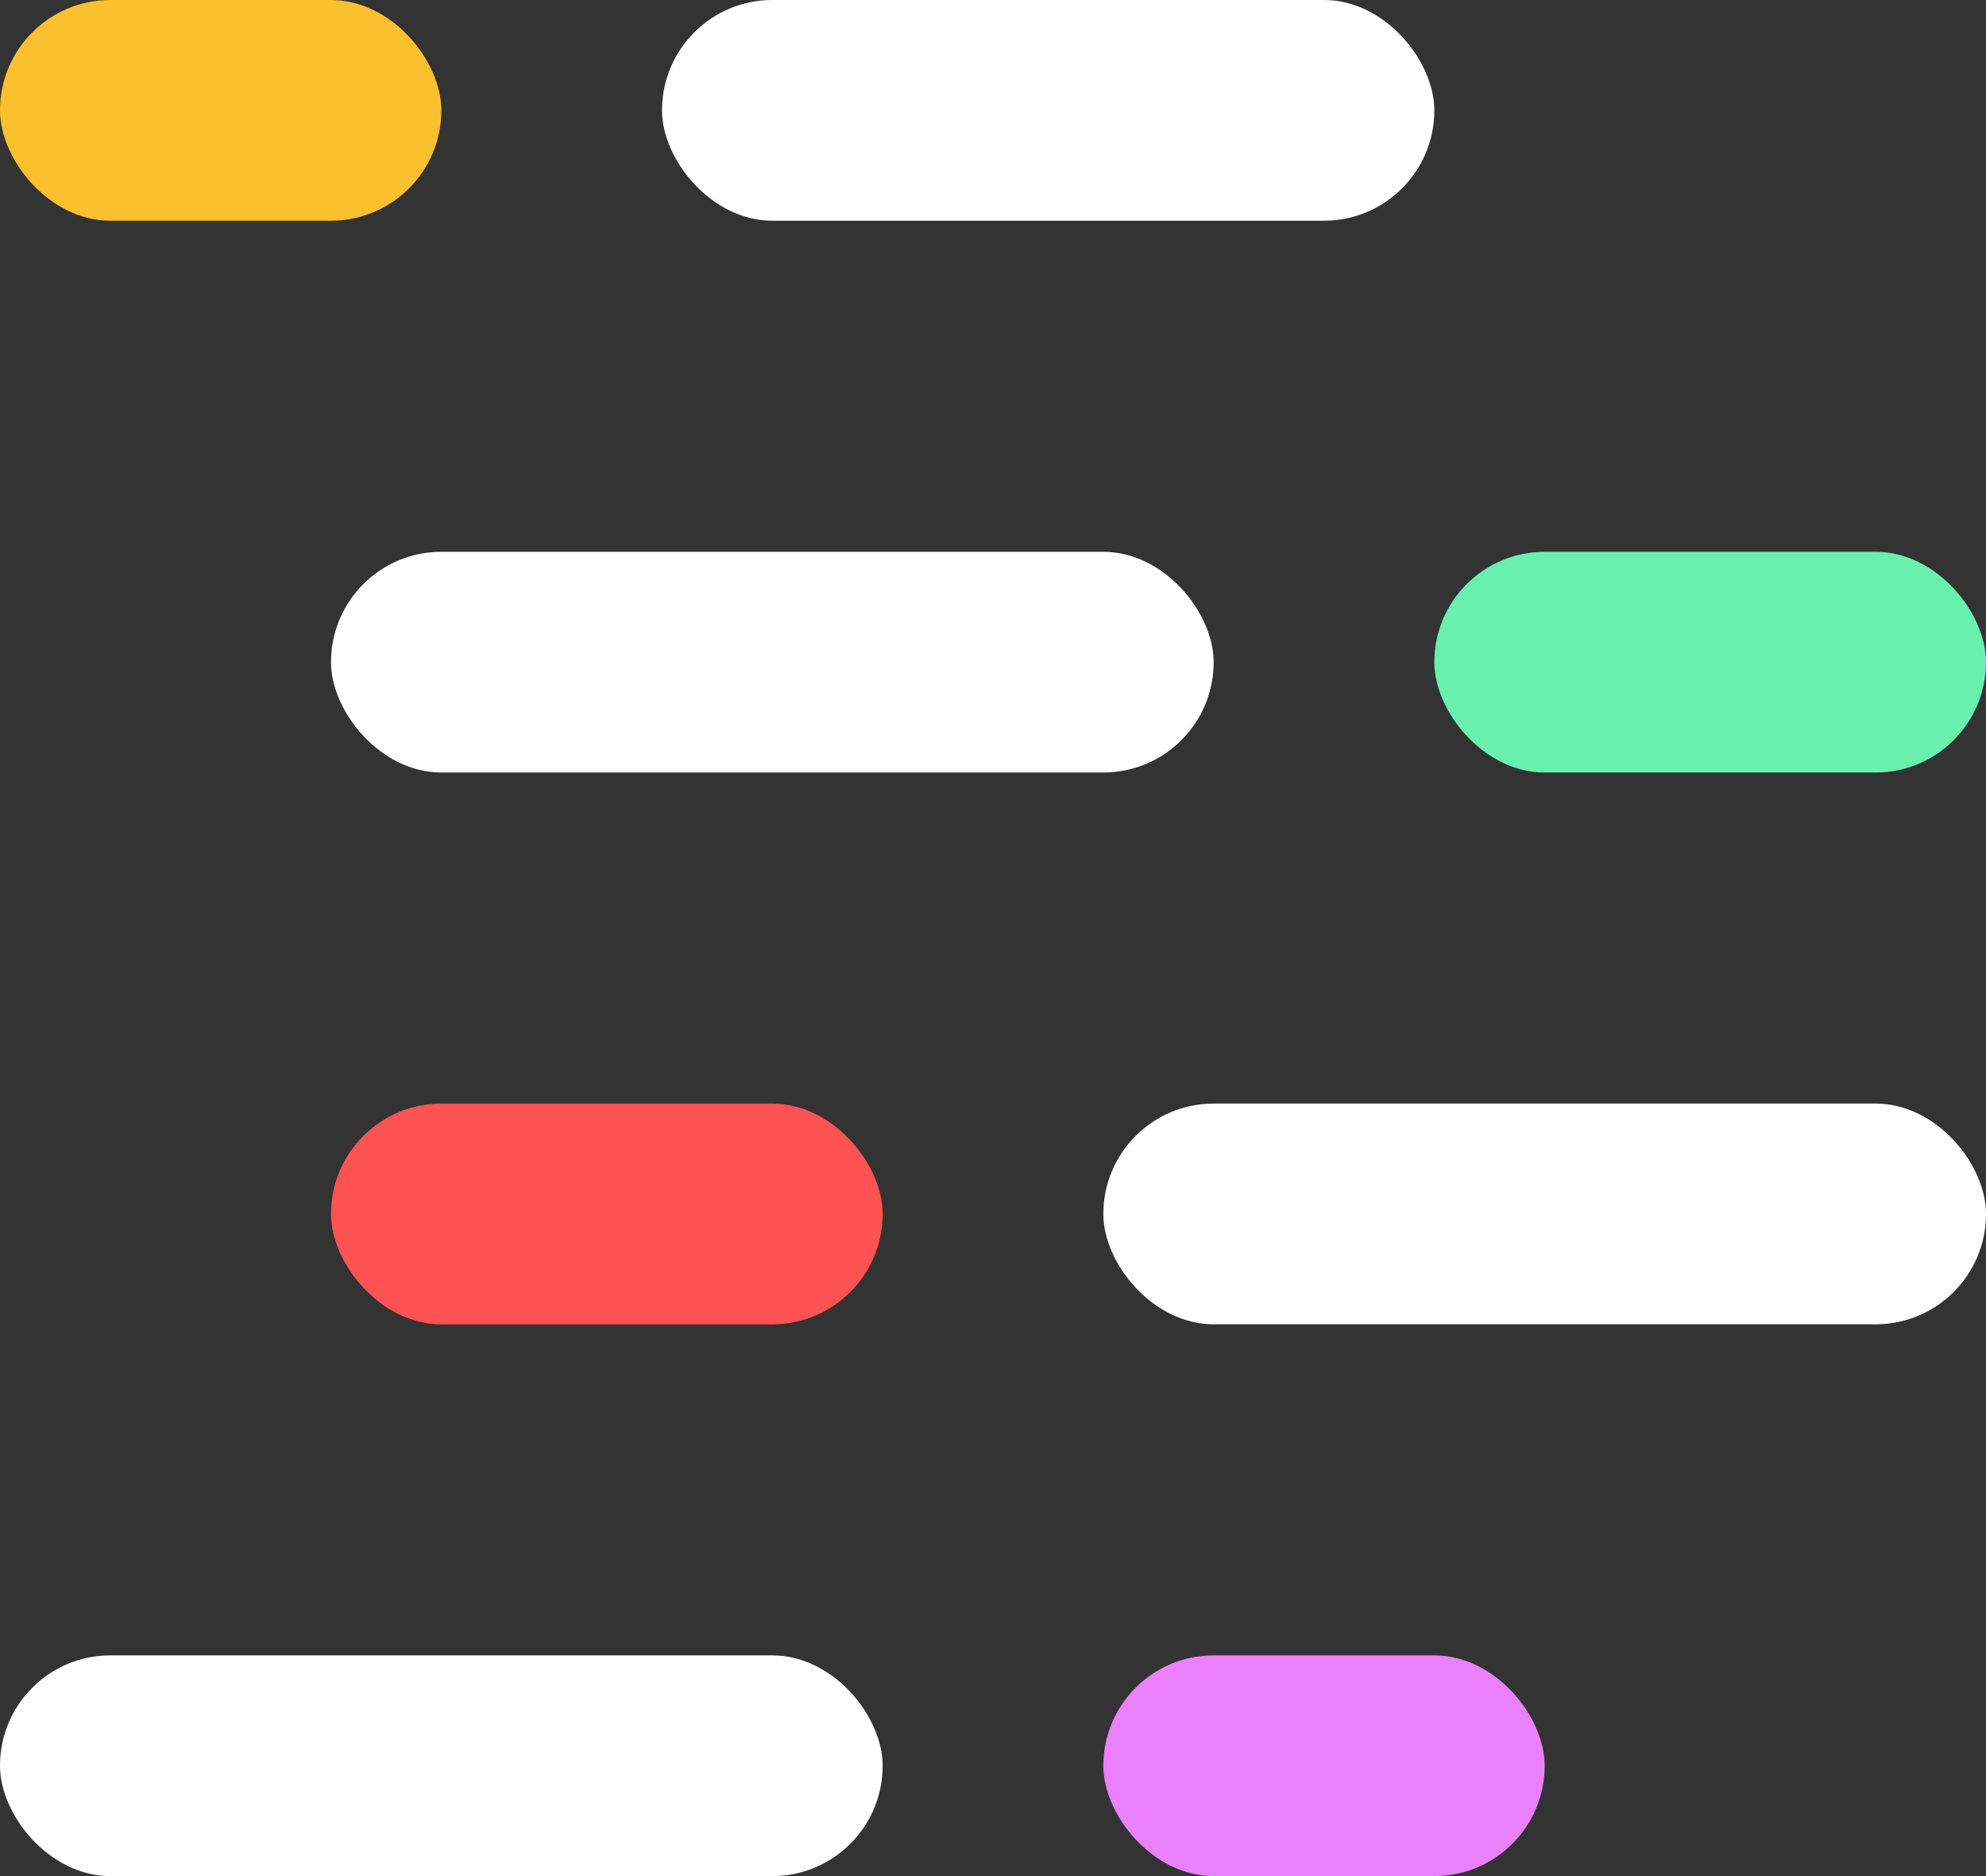 <svg xmlns="http://www.w3.org/2000/svg" width="36" height="34" viewBox="0 0 36 34"><rect x="0" y="0" width="36" height="34" fill="#333333" stroke="none"/><title>lines</title><g fill="none" fill-rule="evenodd"><rect width="8" height="4" fill="#FBC02D" rx="2"/><rect width="14" height="4" x="12" fill="#FFF" rx="2"/><rect width="16" height="4" y="30" fill="#FFF" rx="2"/><rect width="8" height="4" x="20" y="30" fill="#EA80FC" rx="2"/><rect width="16" height="4" x="6" y="10" fill="#FFF" rx="2"/><rect width="10" height="4" x="26" y="10" fill="#69F0AE" rx="2"/><rect width="16" height="4" x="20" y="20" fill="#FFF" rx="2"/><rect width="10" height="4" x="6" y="20" fill="#FF5252" rx="2"/></g></svg>